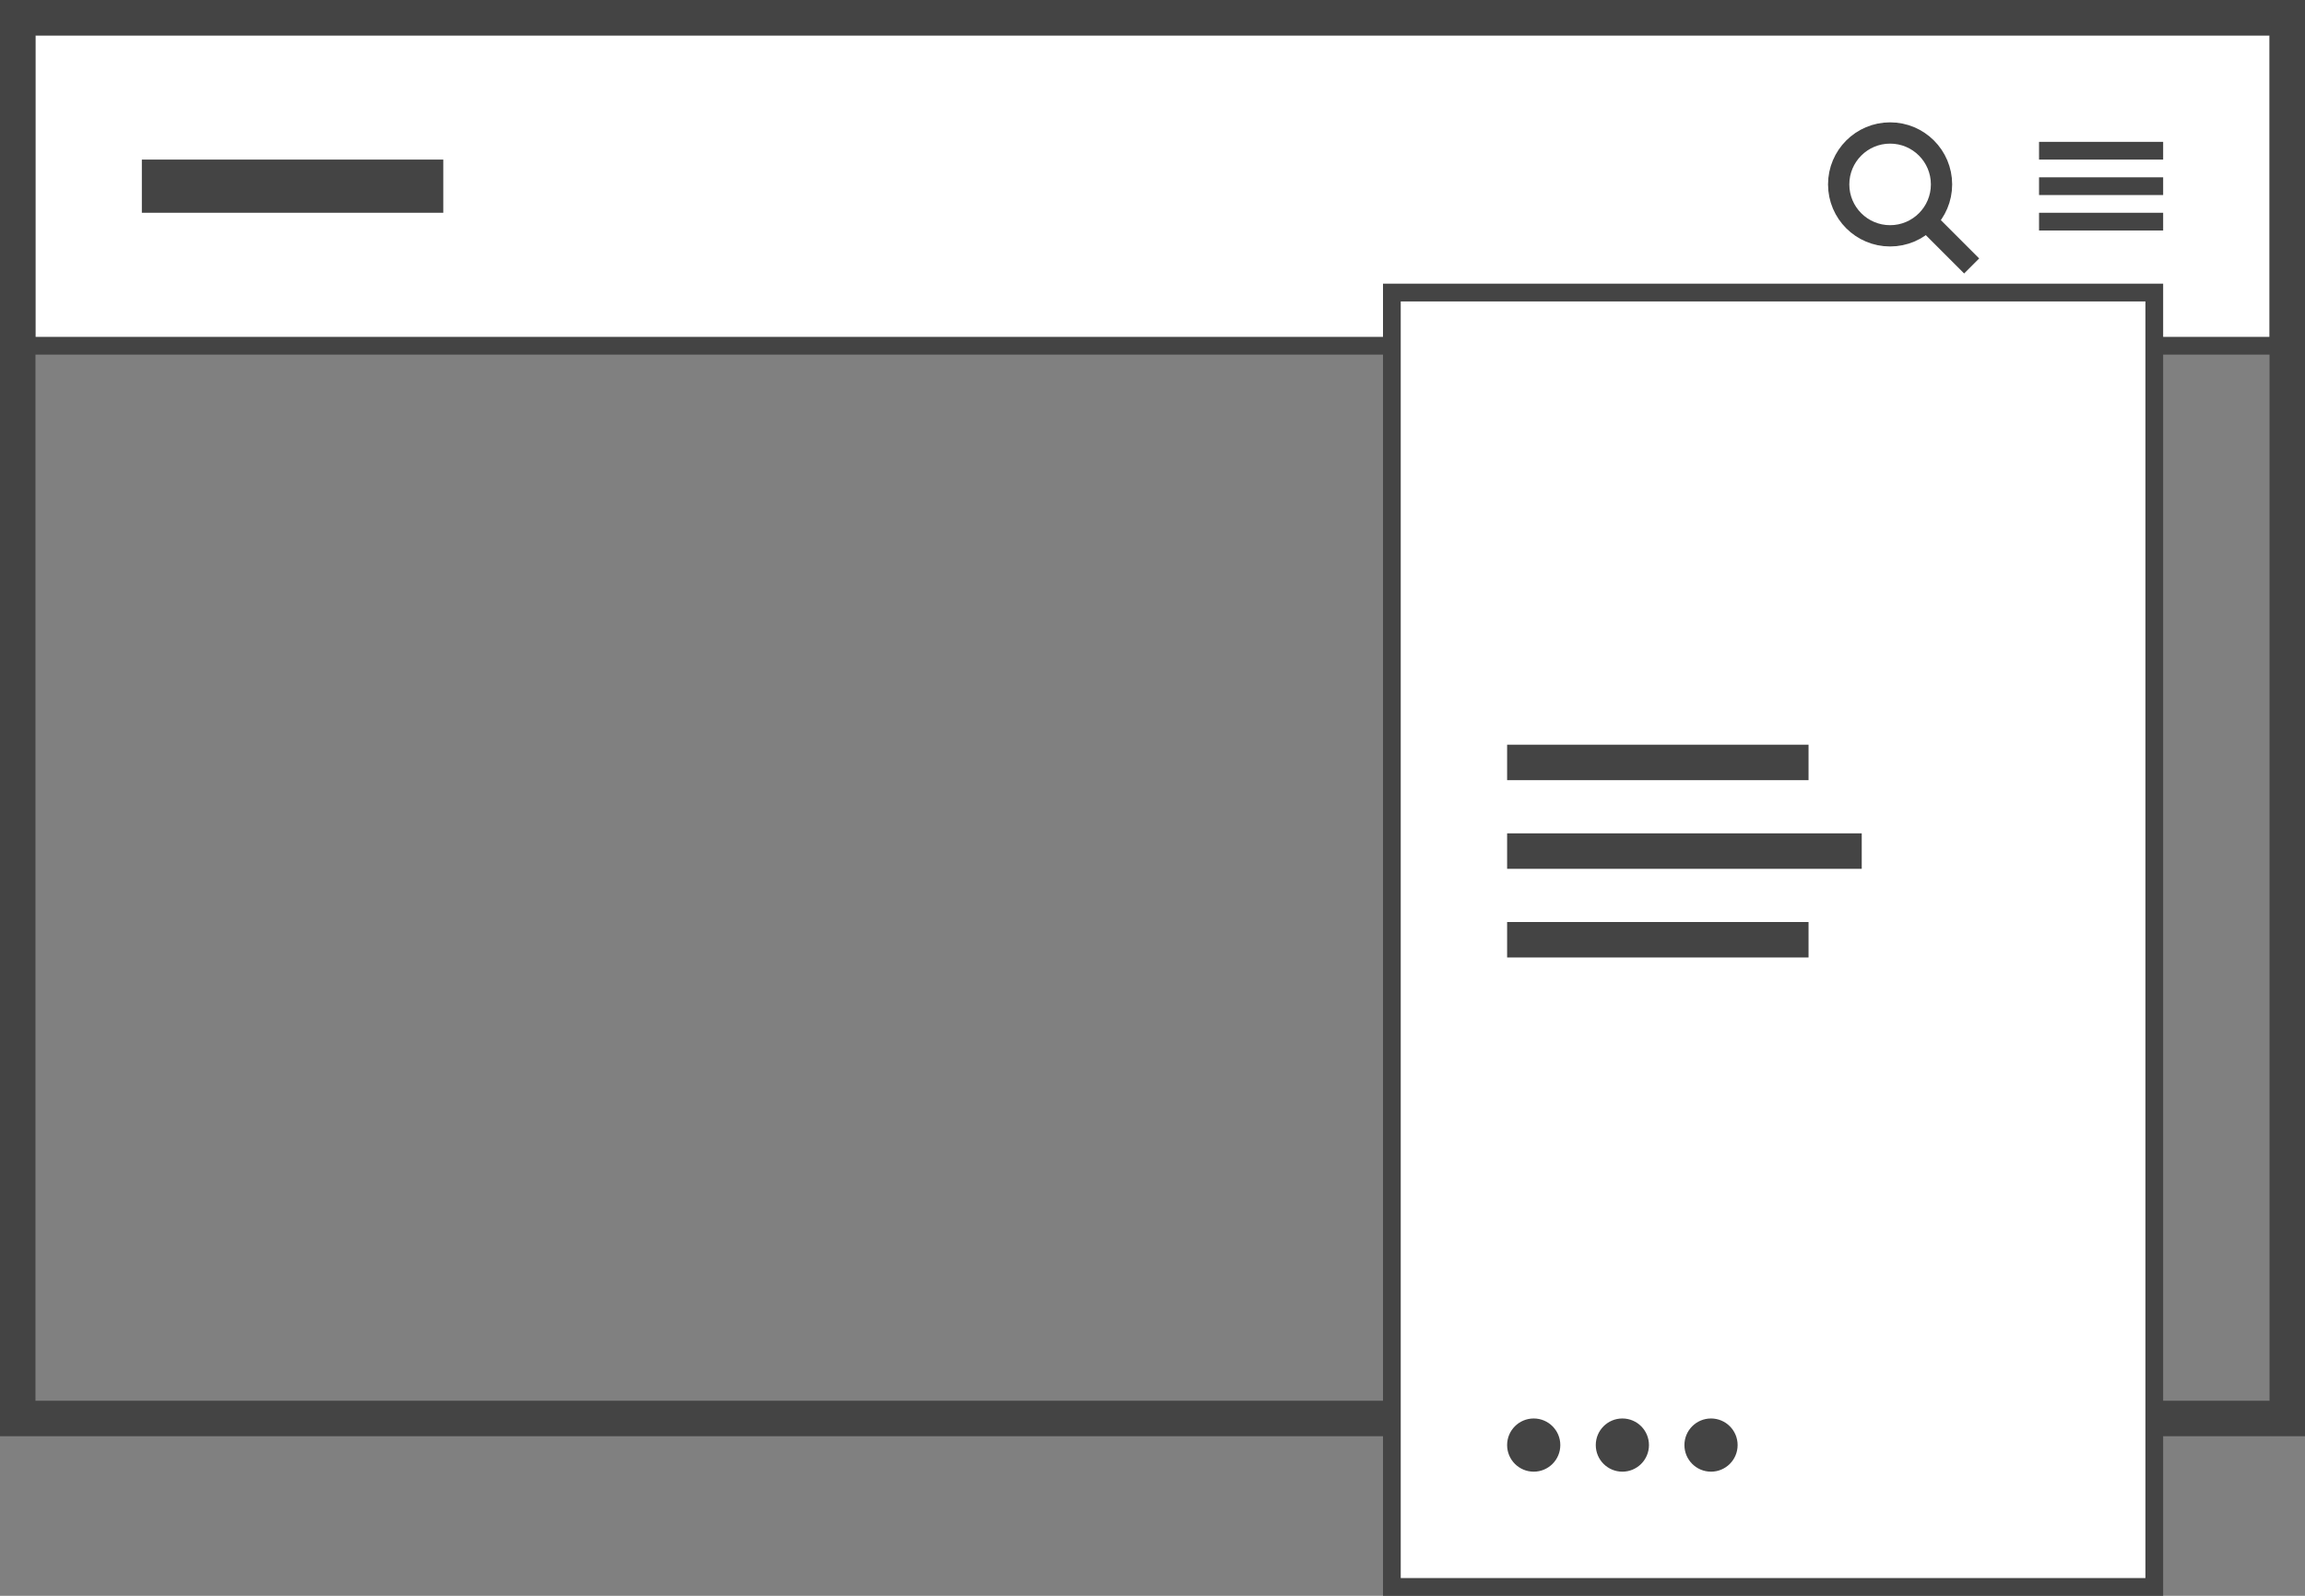 <svg viewBox="0 0 130 90" width="130" height="90" xmlns="http://www.w3.org/2000/svg">
    <rect x="0" y="0" width="130" height="90" fill="#808080" stroke="none"/>
    <path class="uk-preserve" fill="#fff" d="M2 2h126v17.5H2z"/>
    <path fill="none" stroke="#444" stroke-width="2" d="M1 1h128v79H1z"/>
    <circle cx="106.6" cy="10.4" r="2.9" fill="none" stroke="#444" stroke-width="1.2"/>
    <path fill="none" stroke="#444" stroke-width="1.2" d="M111.2 15l-2.3-2.3"/>
    <rect width="129" height="1" x="1" y="19" fill="#444"/>
    <path class="uk-preserve" fill="#fff" d="M78.5,16.5h43v73h-43Z" />
    <path fill="none" stroke="#444" d="M78.5,16.5h43v73h-43Z" />
    <circle cx="86.5" cy="81.5" r="1.5" fill="#444"/>
    <circle cx="91.5" cy="81.5" r="1.5" fill="#444"/>
    <circle cx="96.5" cy="81.5" r="1.5" fill="#444"/>
    <rect width="7" height="1" x="115" y="10" fill="#444"/>
    <rect width="7" height="1" x="115" y="12" fill="#444"/>
    <rect width="17" height="3" x="8" y="9" fill="#444"/>
    <rect width="17" height="2" x="85" y="42" fill="#444"/>
    <rect width="17" height="2" x="85" y="52" fill="#444"/>
    <rect width="20" height="2" x="85" y="47" fill="#444"/>
    <rect width="7" height="1" x="115" y="8" fill="#444"/>
</svg>
